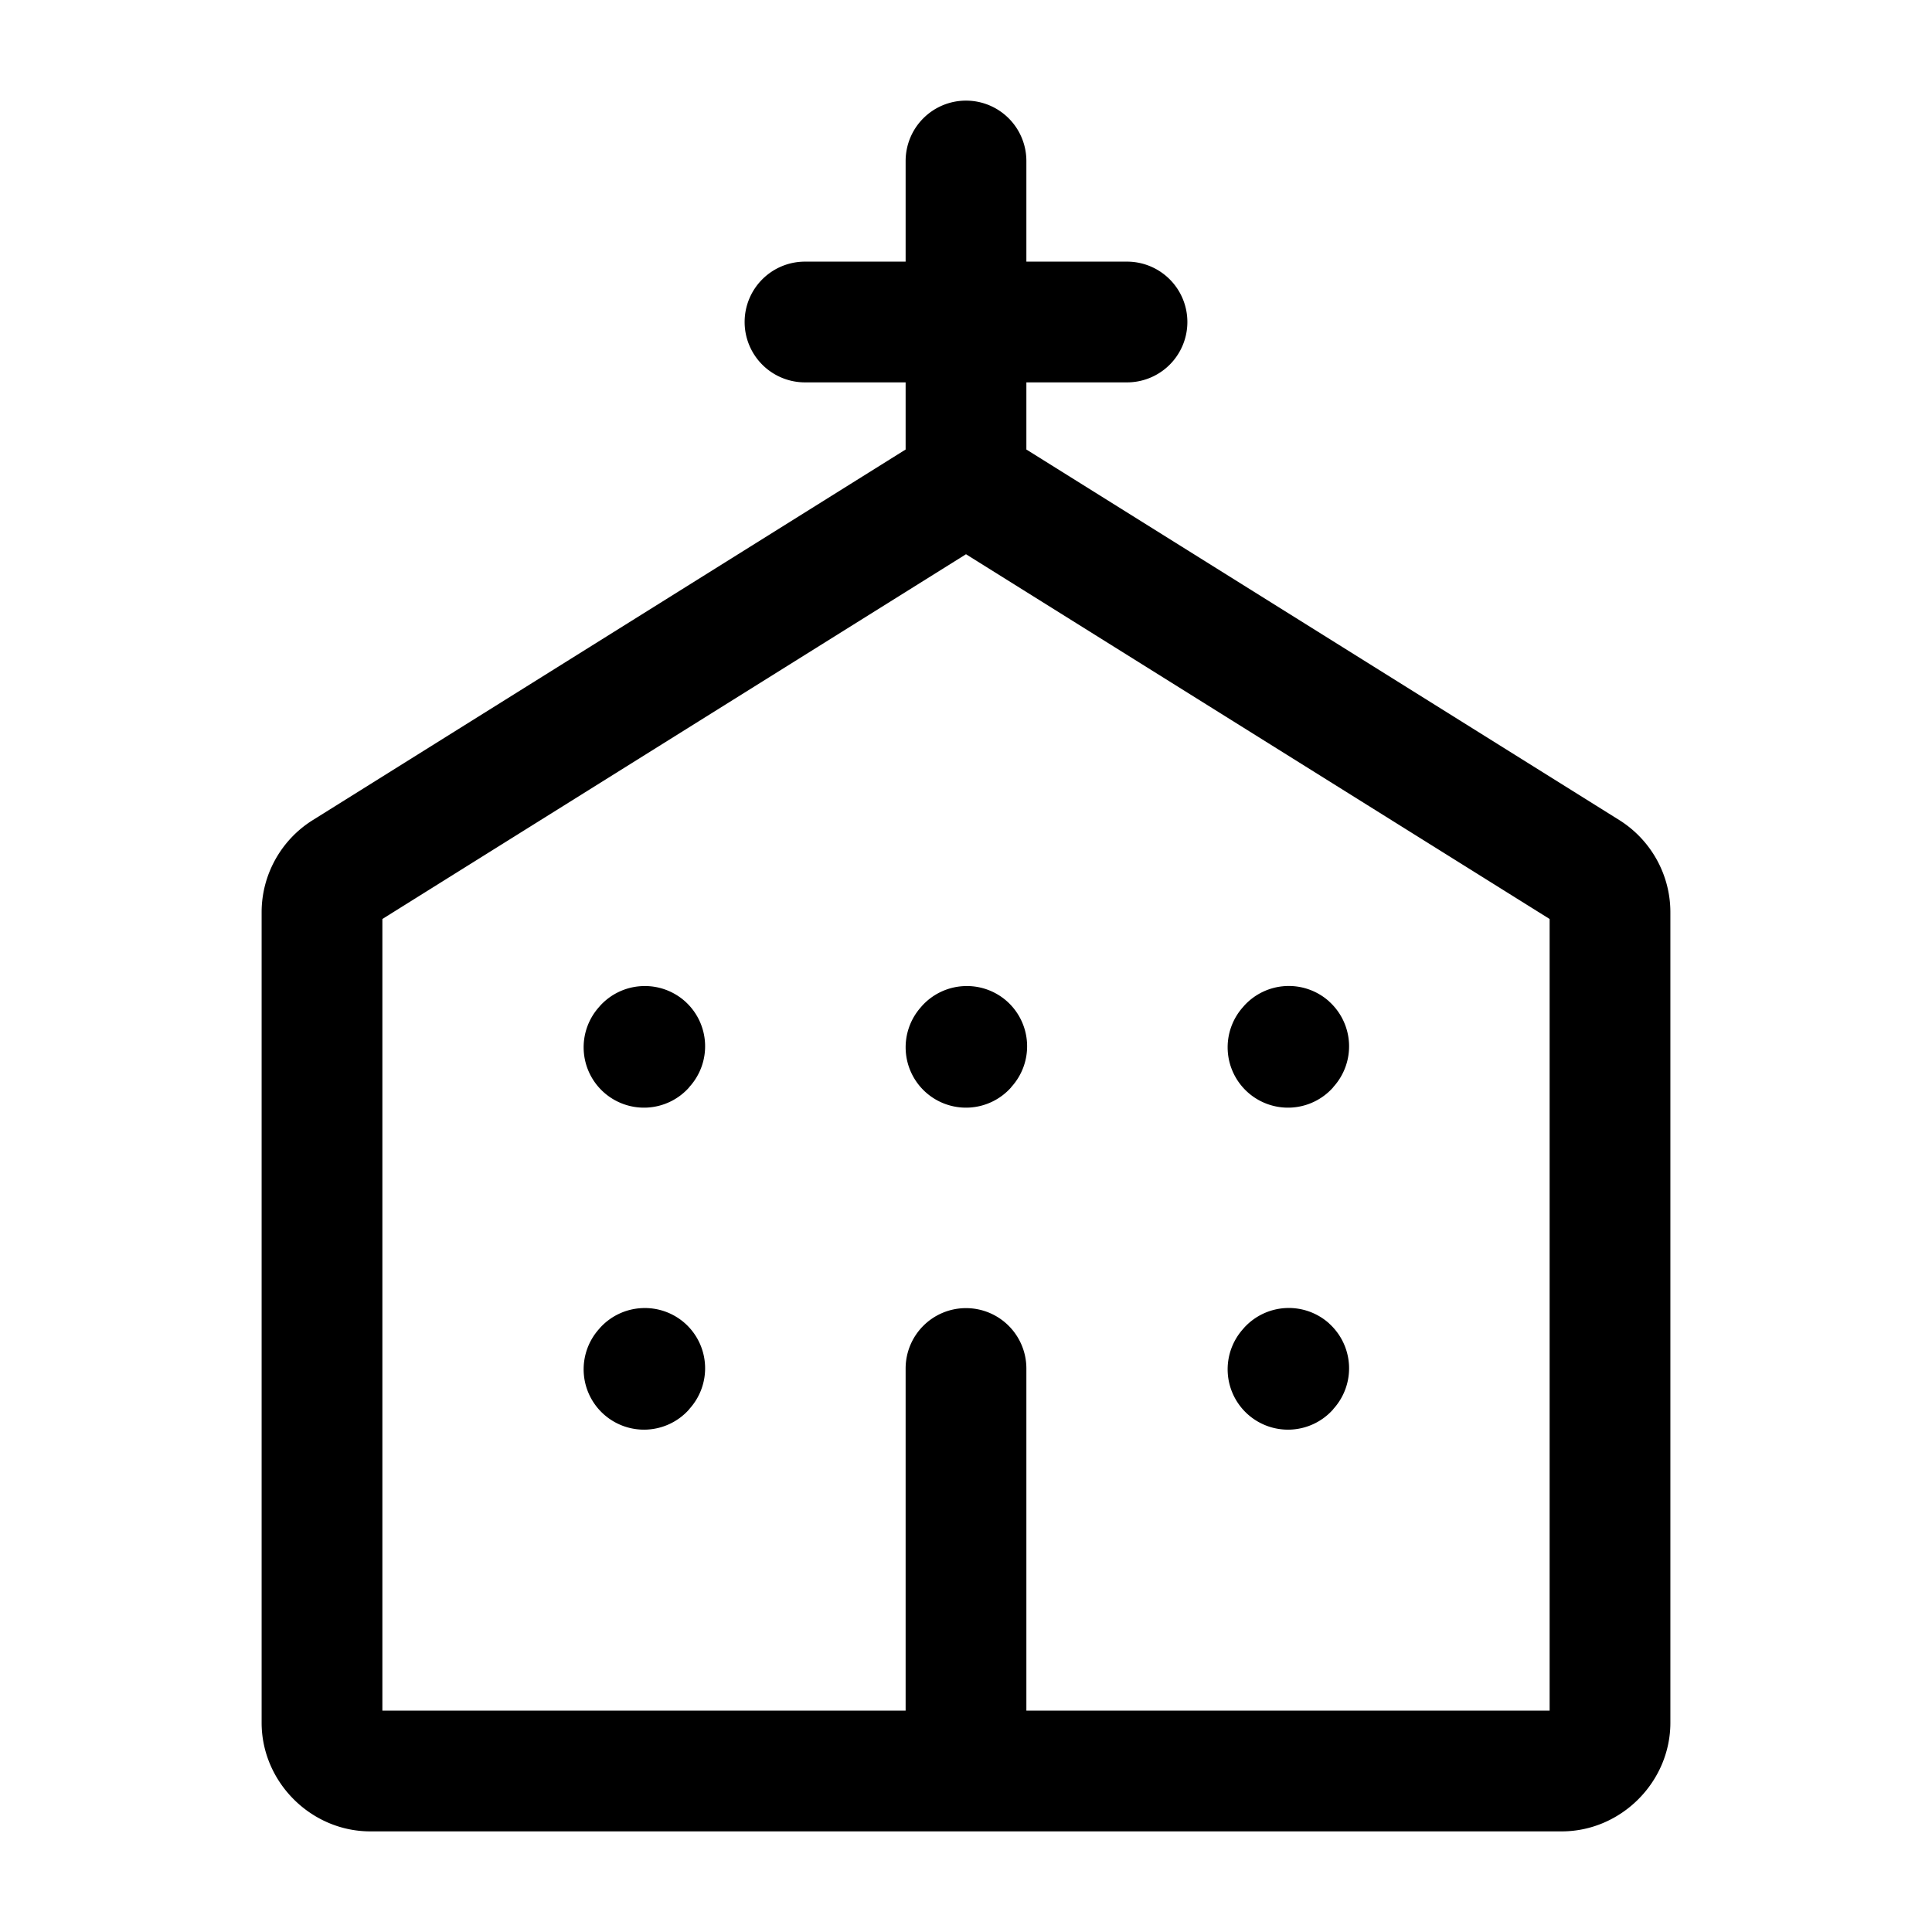 <?xml version="1.0" encoding="UTF-8" standalone="no"?>
<svg
   width="24"
   height="24"
   stroke-width="1.5"
   viewBox="0 0 24 24"
   fill="none"
   version="1.1"
   id="svg14"
   sodipodi:docname="church.svg"
   inkscape:version="1.2.1 (9c6d41e410, 2022-07-14)"
   xmlns:inkscape="http://www.inkscape.org/namespaces/inkscape"
   xmlns:sodipodi="http://sodipodi.sourceforge.net/DTD/sodipodi-0.dtd"
   xmlns="http://www.w3.org/2000/svg"
   xmlns:svg="http://www.w3.org/2000/svg">
  <defs
     id="defs18" />
  <sodipodi:namedview
     id="namedview16"
     pagecolor="#ffffff"
     bordercolor="#666666"
     borderopacity="1.0"
     inkscape:showpageshadow="2"
     inkscape:pageopacity="0.0"
     inkscape:pagecheckerboard="0"
     inkscape:deskcolor="#d1d1d1"
     showgrid="false"
     inkscape:zoom="34.541667"
     inkscape:cx="10.364294"
     inkscape:cy="12.014475"
     inkscape:window-width="1920"
     inkscape:window-height="1009"
     inkscape:window-x="1912"
     inkscape:window-y="-8"
     inkscape:window-maximized="1"
     inkscape:current-layer="svg14" />
  <path
     style="color:#000000;fill:currentColor;stroke-linecap:round;stroke-linejoin:round;-inkscape-stroke:none"
     d="M 12,1.25 A 0.75,0.75 0 0 0 11.25,2 V 3.25 H 10 A 0.75,0.75 0 0 0 9.25,4 0.75,0.75 0 0 0 10,4.75 h 1.25 V 5.584 L 3.885,10.188 C 3.491,10.434 3.25,10.868 3.25,11.332 v 10.068 C 3.25,22.137 3.863,22.75 4.6,22.75 H 12 19.4 C 20.137,22.75 20.75,22.137 20.75,21.4 v -10.068 c 0,-0.465 -0.241,-0.898 -0.635,-1.145 L 12.75,5.584 V 4.75 H 14 A 0.75,0.75 0 0 0 14.75,4 0.75,0.75 0 0 0 14,3.25 H 12.75 V 2 A 0.75,0.75 0 0 0 12,1.25 Z m 0,5.635 7.25,4.531 V 21.25 h -6.5 V 17 A 0.75,0.75 0 0 0 12,16.25 0.75,0.75 0 0 0 11.25,17 v 4.25 h -6.5 v -9.834 z"
     id="path2" />
  <path
     style="color:#000000;fill:currentColor;stroke-linecap:round;stroke-linejoin:round;-inkscape-stroke:none"
     d="m 16.512,16.441 a 0.75,0.75 0 0 0 -1.059,0.055 l -0.01,0.012 a 0.75,0.75 0 0 0 0.055,1.059 0.75,0.75 0 0 0 1.059,-0.055 L 16.566,17.5 a 0.75,0.75 0 0 0 -0.055,-1.059 z"
     id="path4" />
  <path
     style="color:#000000;fill:currentColor;stroke-linecap:round;stroke-linejoin:round;-inkscape-stroke:none"
     d="m 16.512,12.441 a 0.75,0.75 0 0 0 -1.059,0.055 l -0.01,0.012 a 0.75,0.75 0 0 0 0.055,1.059 0.75,0.75 0 0 0 1.059,-0.055 L 16.566,13.5 a 0.75,0.75 0 0 0 -0.055,-1.059 z"
     id="path6" />
  <path
     style="color:#000000;fill:currentColor;stroke-linecap:round;stroke-linejoin:round;-inkscape-stroke:none"
     d="m 11.971,12.25 a 0.75,0.75 0 0 0 -0.518,0.246 l -0.01,0.012 a 0.75,0.75 0 0 0 0.055,1.059 0.75,0.75 0 0 0 1.059,-0.055 L 12.566,13.5 A 0.75,0.75 0 0 0 12.512,12.441 0.75,0.75 0 0 0 11.971,12.25 Z"
     id="path8" />
  <path
     style="color:#000000;fill:currentColor;stroke-linecap:round;stroke-linejoin:round;-inkscape-stroke:none"
     d="M 7.971,12.25 A 0.75,0.75 0 0 0 7.453,12.496 l -0.01,0.012 a 0.75,0.75 0 0 0 0.055,1.059 0.75,0.75 0 0 0 1.059,-0.055 L 8.566,13.5 A 0.75,0.75 0 0 0 8.512,12.441 0.75,0.75 0 0 0 7.971,12.25 Z"
     id="path10" />
  <path
     style="color:#000000;fill:currentColor;stroke-linecap:round;stroke-linejoin:round;-inkscape-stroke:none"
     d="M 7.971,16.25 A 0.75,0.75 0 0 0 7.453,16.496 l -0.01,0.012 a 0.75,0.75 0 0 0 0.055,1.059 0.75,0.75 0 0 0 1.059,-0.055 L 8.566,17.5 A 0.75,0.75 0 0 0 8.512,16.441 0.75,0.75 0 0 0 7.971,16.25 Z"
     id="path12" />
</svg>
